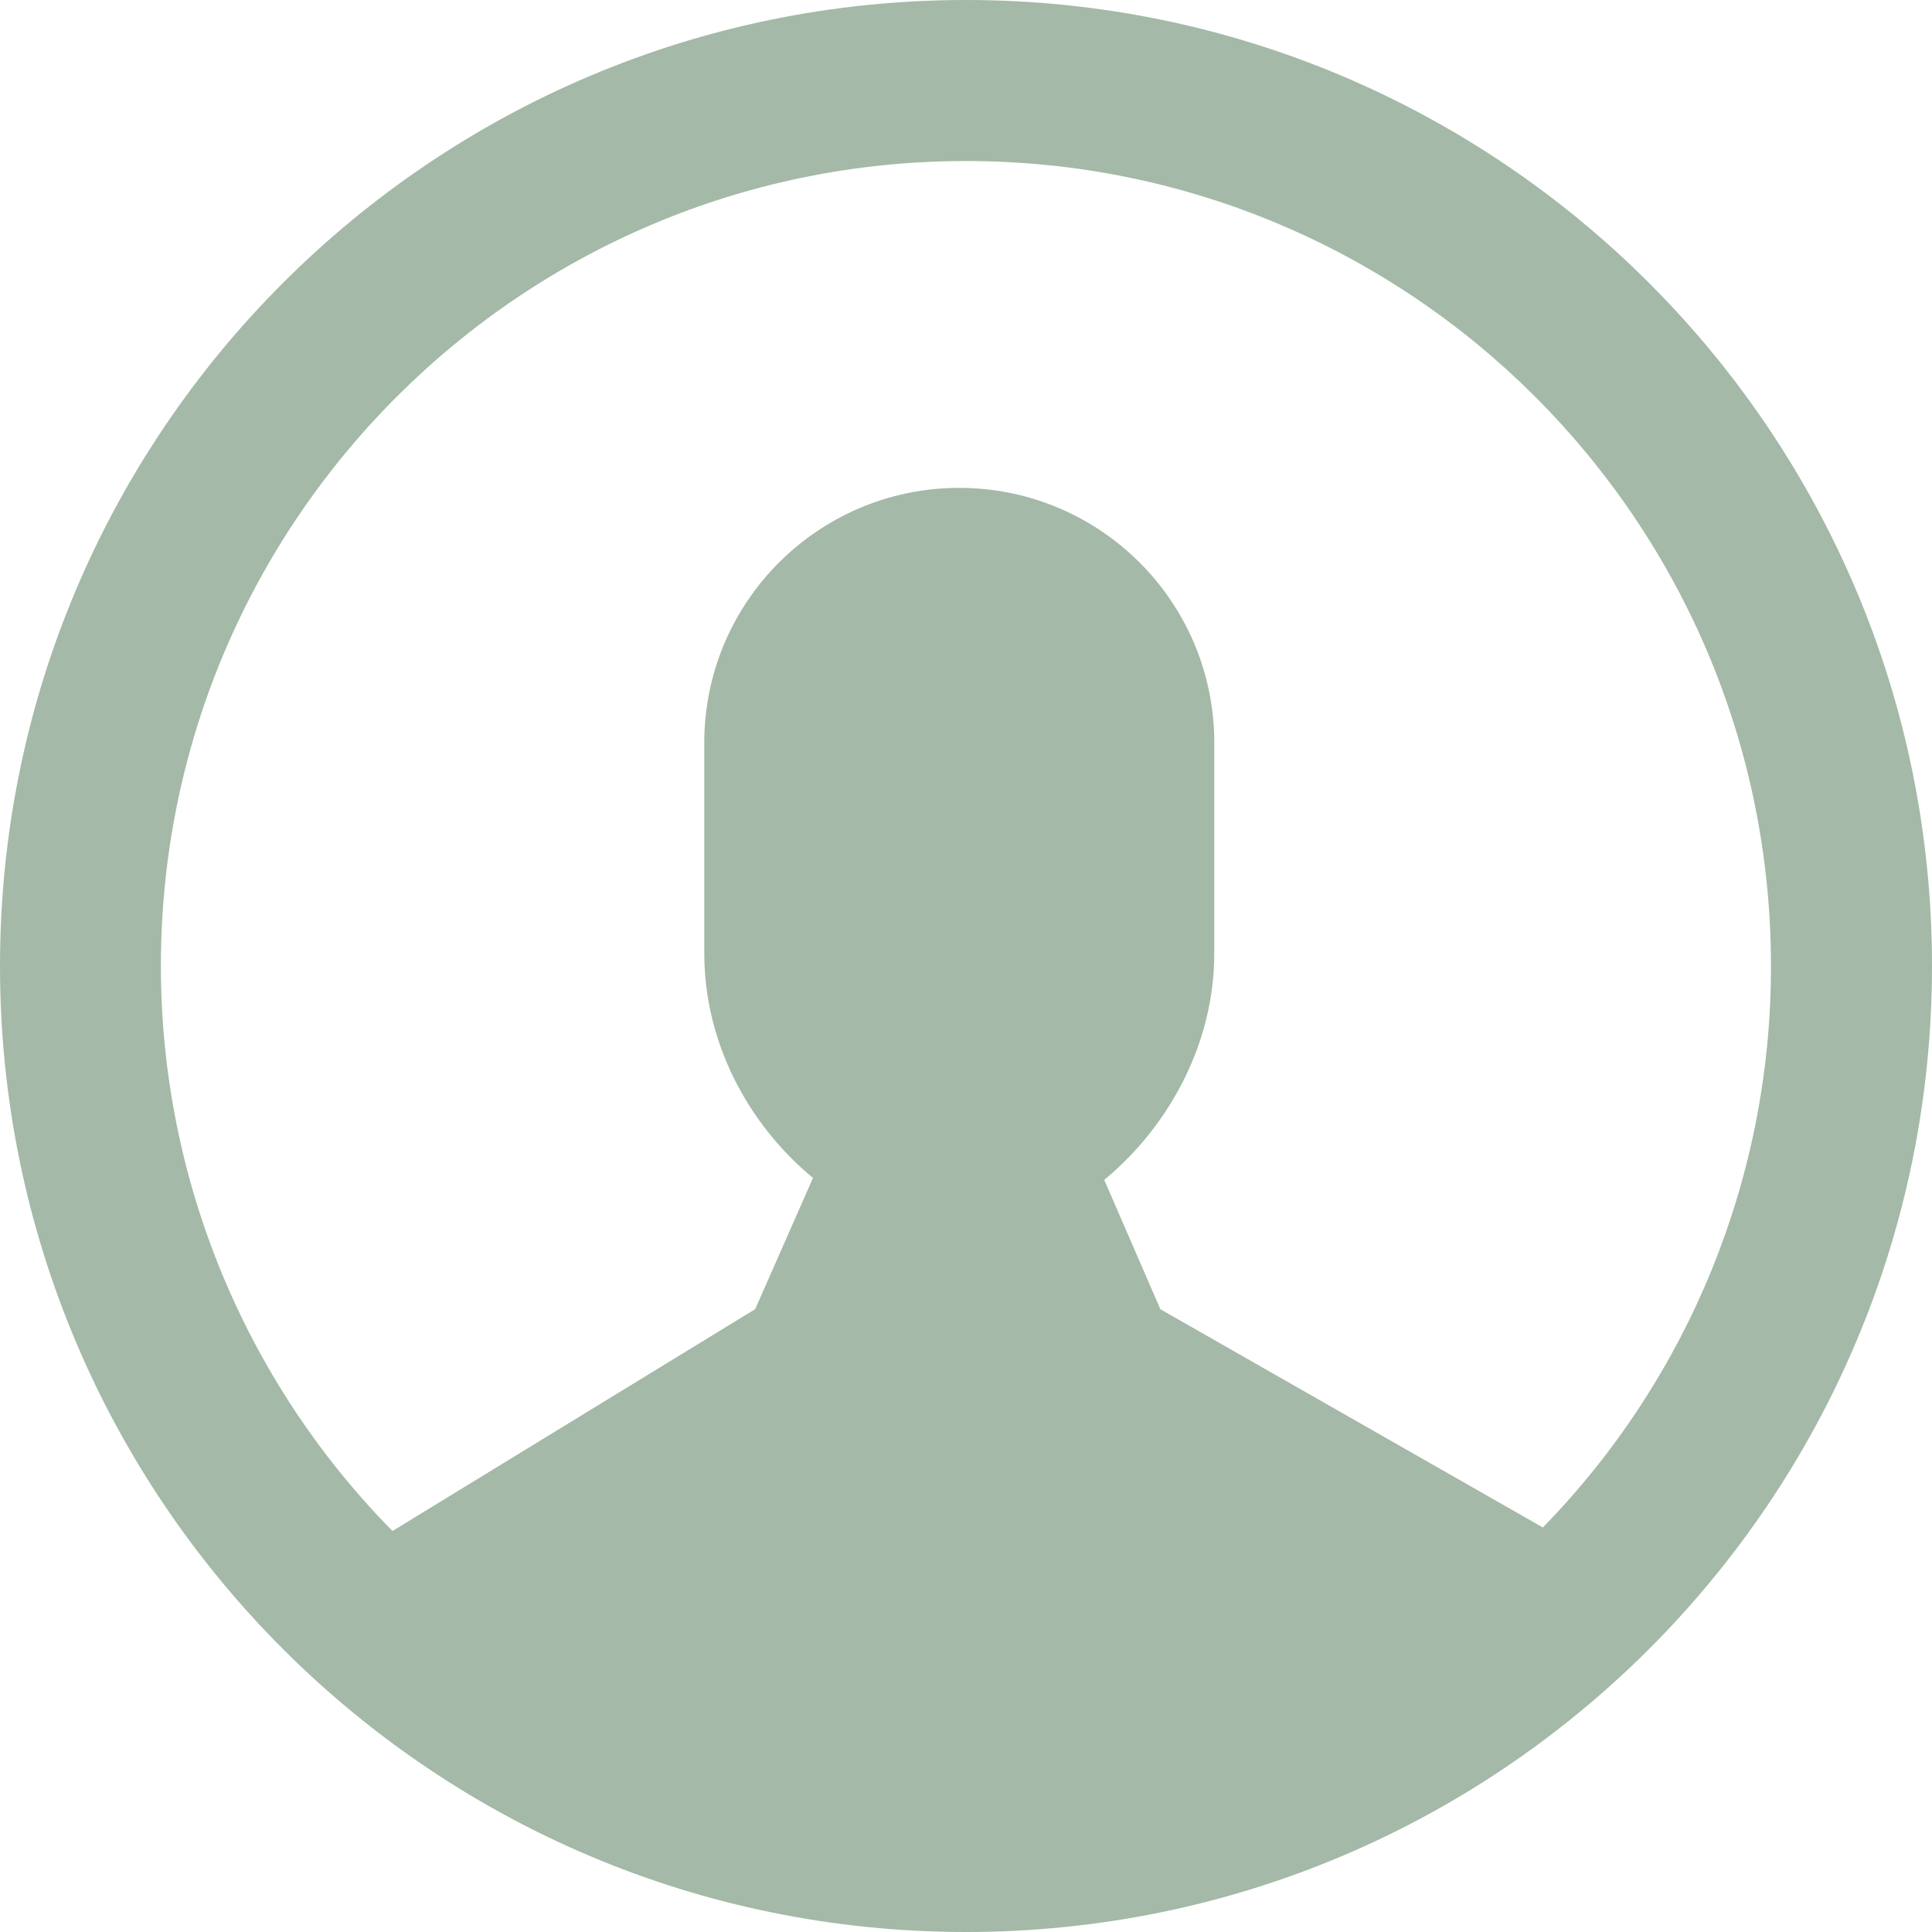 <?xml version="1.0" encoding="UTF-8"?>
<svg width="40px" height="40px" viewBox="0 0 40 40" version="1.1" xmlns="http://www.w3.org/2000/svg" xmlns:xlink="http://www.w3.org/1999/xlink">
    <!-- Generator: Sketch 61.2 (89653) - https://sketch.com -->
    <title>个人中心-头像</title>
    <desc>Created with Sketch.</desc>
    <g id="控件" stroke="none" stroke-width="1" fill="none" fill-rule="evenodd">
        <g id="head" transform="translate(-1740, -25)" fill="#A4B9A7" fill-rule="nonzero">
            <g id="个人中心-头像">
                <g transform="translate(1740, 25)">
                    <path d="M31.944,31.624 L31.944,31.624 C34.977,28.516 36.673,24.343 36.666,20 L36.666,19.998 C36.666,10.795 29.205,3.334 20.002,3.334 C20.001,3.334 19.999,3.334 19.998,3.334 L19.998,3.334 C10.794,3.333 3.331,10.794 3.331,19.999 C3.33,24.377 5.053,28.58 8.126,31.698 L15.636,27.104 L16.832,24.388 C15.474,23.266 14.582,21.564 14.582,19.75 L14.582,15.278 L14.582,15.278 C14.639,12.363 17.048,10.045 19.964,10.102 C22.799,10.157 25.085,12.442 25.14,15.278 L25.14,19.75 C25.14,21.56 24.238,23.29 22.862,24.428 L24.024,27.106 L31.942,31.624 L31.944,31.624 Z M20,40 C8.956,40 0,31.044 0,20 C0,8.954 8.956,0 20,0 C31.044,0 40,8.954 40,20 C40,31.044 31.044,40 20,40 Z" id="形状"></path>
                </g>
            </g>
        </g>
    </g>
</svg>